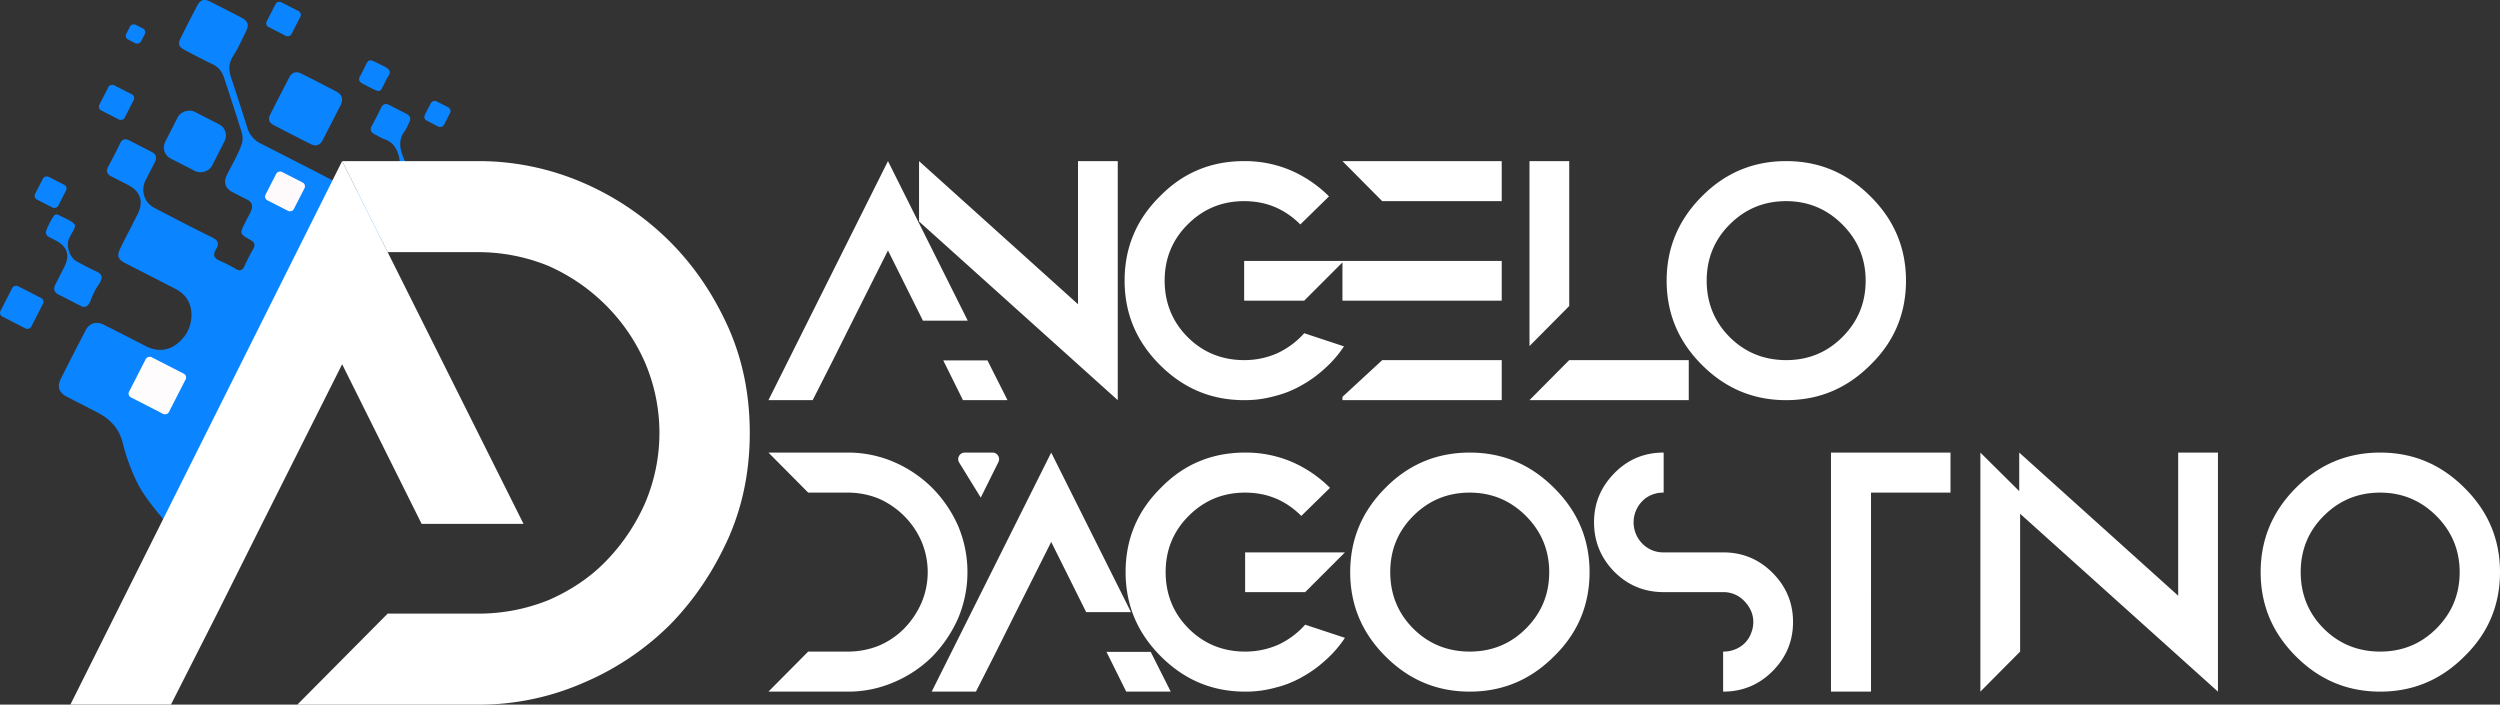 <svg xmlns="http://www.w3.org/2000/svg" viewBox="0 0 2510.01 707.43">
    <rect x="0" y="0" width="2510.01" height="707.43" fill="#333333" stroke="none"/>
    <defs>
        <style>
            .eb8a0ece-8b72-410e-9559-d003496ff34c {
                fill: #0a84ff;
            }

            .a147ced8-32e4-4bfa-b836-5aab04d968fa {
                fill: #fefcfd;
            }

            .b0a6e100-829a-476e-94e8-7ea479c9cff1 {
                fill: #fefafc;
            }

            .b24b5df3-7770-455e-8d2c-030e0f906681 {
                fill: #fff;
            }
        </style>
    </defs>
    <g id="fc26fcd3-3744-4c25-a30c-1d565dfa3d40" data-name="Digitale">
        <path class="eb8a0ece-8b72-410e-9559-d003496ff34c"
            d="M247,867.6c-25.83-20.39-75.12-68.78-89.37-98.17a205.72,205.72,0,0,1-14.38-39.81c-3.41-13.51-12-23-24-29.41-10.82-5.78-21.86-11.14-32.69-16.9-7.16-3.8-9.15-10-5.48-17.31q12.31-24.51,25-48.82c3.89-7.47,10.77-9.54,18.57-5.63,13.86,7,27.65,14,41.43,21.15,16,8.28,29.26,3,38.95-9.19,9.16-11.51,10.75-31.53-.72-42.39a33.4,33.4,0,0,0-7.81-5.57c-16.88-8.68-33.79-17.3-50.66-26-7.19-3.71-8.52-7.26-5-14.54,5.7-11.64,11.78-23.09,17.58-34.68,6.22-12.41,2.81-22.74-9.47-29.11q-8.31-4.31-16.69-8.53c-4.46-2.26-6-5.28-3.39-10.07,4.08-7.53,8-15.14,11.69-22.87,2.16-4.55,5-5.61,9.4-3.36,7.61,3.93,15.26,7.78,22.85,11.74,4.28,2.23,5,5.68,2.94,9.85-3.12,6.21-6.35,12.36-9.44,18.57a20.46,20.46,0,0,0,8.82,27.55c19.28,10.09,38.59,20.12,58.11,29.72,6.14,3,7.14,6.5,3.8,11.94-3.21,5.24-2.26,8.86,3.67,11.4a147.25,147.25,0,0,1,16.07,8.21c4.53,2.65,7,1.43,9-3.12a183.15,183.15,0,0,1,8.54-16.68c2.61-4.5,1.35-7-2.93-9.37-10.64-5.93-10.66-6.38-5.24-17,1.9-3.7,3.83-7.39,5.67-11.13,2.7-5.47,1.76-9.73-4.06-12.54-4.79-2.31-9.5-4.8-14.22-7.27-7.29-3.82-9.2-9.77-5.56-17.24,5-10.17,11-19.8,14.73-30.58,1.65-4.7,1.17-9-.23-13.44q-8.53-26.77-17.31-53.49c-2-6.09-5.51-10.81-11.67-13.68-9.23-4.3-18.2-9.14-27.22-13.87-6.89-3.62-7.83-6-4.53-12.72q8-16.18,16.45-32.13c3.22-6.08,7-7.14,13.13-4q15.83,7.95,31.52,16.14c6.33,3.32,7.55,7.29,4.37,13.61-4.16,8.27-7.83,16.88-12.82,24.62-4.6,7.12-4.88,13.84-2.31,21.49,5.65,16.88,11.05,33.84,16.42,50.82A25.6,25.6,0,0,0,282,429.53c15.69,8,31.32,16,47,24v0c15.86,8.12,31.59,16.52,47.64,24.26,8.35,4,17.26,5.87,26.51,2,11.72-4.93,20.89-25,17.59-37.2-2.27-8.42-6.14-14.61-14.72-17.48-3.26-1.09-6.18-3.15-9.3-4.66-4-1.95-5.5-4.56-3.14-8.88q4.83-8.82,9.17-17.92c2-4.1,4.71-4.63,8.43-2.73,5.56,2.84,11.1,5.74,16.69,8.53,4.08,2,5.22,4.94,3.11,9-1.48,2.88-2.57,6-4.49,8.6-6.7,9-4.9,18.1-1,27.33a16.77,16.77,0,0,0,8.6,9.42"
            transform="translate(-20.17 -285.41)" />
        <path class="eb8a0ece-8b72-410e-9559-d003496ff34c"
            d="M353,408.84c-2.85,5.55-5.79,11.06-8.51,16.67s-6.9,7.32-12.41,4.57c-12.41-6.19-24.7-12.63-37-18.95-4.75-2.43-6.12-5.94-3.62-10.81,6.44-12.54,12.77-25.14,19.33-37.62,2.58-4.9,6.91-5.9,11.7-3.51q18,9,35.8,18.34c5.39,2.84,6.7,7.74,3.9,13.4C359.15,396.94,356,402.87,353,408.84Z"
            transform="translate(-20.17 -285.41)" />
        <path class="eb8a0ece-8b72-410e-9559-d003496ff34c"
            d="M79.59,581.43c-5.65-2.46-6-6.28-3.45-11.19q4.33-8.31,8.54-16.68c6.07-12,3.2-20.67-8.89-26.9l-6.17-3.18a5.83,5.83,0,0,1-3.42-4.1c-.48-2.45,6.9-16.92,9.13-18.24a3.29,3.29,0,0,1,3.26,0,23.8,23.8,0,0,1,2.49,1.21c4.9,2.6,12.25,5.11,14.45,9.18.56,2.51-4,8.66-6.14,13.64-3.1,7.2.68,18.85,7.91,22.75,6.72,3.62,13.47,7.22,20.39,10.42,6.19,2.87,5.41,7.15,1.24,13.22a68.87,68.87,0,0,0-7.46,14.85c-2.54,6.72-6,8.94-11.51,5.47"
            transform="translate(-20.17 -285.41)" />
        <rect class="eb8a0ece-8b72-410e-9559-d003496ff34c" x="189.49" y="401.05" width="52.73" height="52.78" rx="12.5"
            transform="translate(-283.16 139.29) rotate(-62.88)" />
        <rect class="eb8a0ece-8b72-410e-9559-d003496ff34c" x="24.83" y="576.63" width="34.33" height="34.71" rx="4.17"
            transform="translate(-525.98 75.17) rotate(-62.88)" />
        <rect class="eb8a0ece-8b72-410e-9559-d003496ff34c" x="122.96" y="373.96" width="28.41" height="28.53" rx="4.17"
            transform="translate(-291.07 47.91) rotate(-62.88)" />
        <path class="eb8a0ece-8b72-410e-9559-d003496ff34c"
            d="M407.25,367c-5.94,11.31-3.91,12.33-17.05,5.48-1.83-1-3.68-1.92-5.53-2.84-3.73-1.84-5.22-4.39-2.68-8.26.38-.58.62-1.23.95-1.84,9-16.54,4.26-16.66,23.26-7.31,5.22,2.58,7.06,5.4,3.28,10.49A29.37,29.37,0,0,0,407.25,367Z"
            transform="translate(-20.17 -285.41)" />
        <rect class="eb8a0ece-8b72-410e-9559-d003496ff34c" x="290.86" y="290.58" width="27.95" height="27.96" rx="4.17"
            transform="translate(-125.37 151.62) rotate(-62.88)" />
        <rect class="eb8a0ece-8b72-410e-9559-d003496ff34c" x="147.91" y="311.22" width="16.67" height="16.67" rx="4.17"
            transform="translate(-219.57 27.53) rotate(-62.88)" />
        <rect class="eb8a0ece-8b72-410e-9559-d003496ff34c" x="448.49" y="388.99" width="21.74" height="21.69" rx="4.17"
            transform="translate(-126.09 341) rotate(-62.88)" />
        <rect class="eb8a0ece-8b72-410e-9559-d003496ff34c" x="58.1" y="465.36" width="25.69" height="26.07" rx="4.17"
            transform="translate(-407.35 38.03) rotate(-62.88)" />
        <rect class="a147ced8-32e4-4bfa-b836-5aab04d968fa" x="155.45" y="650.05" width="45.37" height="44.93" rx="4.17"
            transform="translate(-521.8 239.06) rotate(-62.88)" />
        <rect class="b0a6e100-829a-476e-94e8-7ea479c9cff1" x="290.31" y="461.67" width="32.03" height="31.88" rx="4.17"
            transform="translate(-278.58 247.11) rotate(-62.88)" />
    </g>
    <g id="f24d49a2-5efe-462a-93a6-a87684f3f2e7" data-name="Logo">
        <path id="ad0bc02a-65a7-4bc9-9219-0e3cadff14cf" data-name="D&apos;Agostino&lt;Tracciato composto&gt;"
            class="b24b5df3-7770-455e-8d2c-030e0f906681"
            d="M2409.88,780c21.9,0,40.8,7.8,56.4,23.4s23.4,34.5,23.4,56.4-7.5,40.8-23.4,56.7c-15.6,15.6-34.5,23.1-56.4,23.1s-41.1-7.5-56.7-23.1-23.1-34.8-23.1-56.7,7.5-40.8,23.1-56.4C2369.08,787.5,2388,780,2409.88,780Zm0-40.2c-33.3,0-61.5,12-84.6,35.4-23.4,23.4-35.4,51.6-35.4,84.6,0,33.3,12,61.2,35.4,84.6s51.3,35.4,84.6,35.4,61.2-12,84.6-35.4c23.7-23.1,35.7-51.3,35.7-84.6,0-33-12-61.2-35.7-84.6C2471.08,751.8,2443.18,739.8,2409.88,739.8Zm-202.8,0V883.5l-159.6-143.7v60.6L2247,979.8v-240Zm-158.7,39.6-39.9-39.6v240l39.9-40.2Zm-189.9-39.6v240h40.2V780h79.8V739.8ZM1750.19,879.9a28.8,28.8,0,0,1,21.3,9c5.7,6,9,12.9,9,21a30.19,30.19,0,0,1-2.4,11.7,26.75,26.75,0,0,1-6.3,9.6,28,28,0,0,1-9.9,6.3,30,30,0,0,1-11.7,2.1v40.2c19.5,0,36-6.9,49.5-20.4q20.7-20.7,20.7-49.5t-20.7-49.5c-13.5-13.5-30-20.4-49.5-20.4h-59.7a29,29,0,0,1-21.6-9,30.35,30.35,0,0,1,0-42.3,27.33,27.33,0,0,1,9.9-6.6,30,30,0,0,1,11.7-2.1V739.8q-29.25,0-49.5,20.7c-13.5,13.8-20.4,30-20.4,49.2,0,19.5,6.9,36,20.4,49.8,13.5,13.5,30,20.4,49.5,20.4ZM1495.78,780c21.9,0,40.81,7.8,56.4,23.4s23.41,34.5,23.41,56.4-7.5,40.8-23.41,56.7c-15.59,15.6-34.5,23.1-56.4,23.1s-41.1-7.5-56.7-23.1-23.1-34.8-23.1-56.7,7.5-40.8,23.1-56.4C1455,787.5,1473.88,780,1495.78,780Zm0-40.2c-33.3,0-61.5,12-84.6,35.4-23.4,23.4-35.4,51.6-35.4,84.6,0,33.3,12,61.2,35.4,84.6s51.3,35.4,84.6,35.4,61.21-12,84.61-35.4c23.7-23.1,35.7-51.3,35.7-84.6,0-33-12-61.2-35.7-84.6C1557,751.8,1529.09,739.8,1495.78,739.8Zm-225.5,140.1h60.31l39.9-39.9H1270.28Zm33.31,52.8a81.7,81.7,0,0,1-33.31,6.9c-21.9,0-41.1-7.5-56.7-23.1s-23.1-34.8-23.1-56.7,7.5-40.8,23.1-56.4c15.9-15.9,34.8-23.4,56.7-23.4,22.2,0,40.81,7.8,56.4,23.4l28.81-28.2a124.46,124.46,0,0,0-38.4-26.1,117.48,117.48,0,0,0-46.81-9.3c-33.3,0-61.5,11.7-84.6,35.4-23.7,23.4-35.4,51.6-35.4,84.6,0,33.3,12,61.2,35.4,84.6s51.3,35.4,84.6,35.4a109.83,109.83,0,0,0,30-3.9,104,104,0,0,0,27.3-10.8,122.24,122.24,0,0,0,23.7-17.1,112.23,112.23,0,0,0,19.2-22.2l-39.9-13.2A83.64,83.64,0,0,1,1303.59,932.7Zm-128.1,7.2h-44.4l19.8,39.9h44.7ZM1040.18,900h0l35.41-70.5,35.1,70.5h45l-80.1-160.2-120,240H1000l20.41-40.2Zm-58-86.4a126.14,126.14,0,0,0-26.1-38.4A123.92,123.92,0,0,0,918,749.4a116.23,116.23,0,0,0-46.5-9.6h-79.8l39.9,40.2h39.9a82.15,82.15,0,0,1,30.9,6,83.64,83.64,0,0,1,25.5,17.4,82,82,0,0,1,17.4,25.5,78.93,78.93,0,0,1,0,61.8,86.51,86.51,0,0,1-17.1,25.5,78.65,78.65,0,0,1-25.5,17.4,82.55,82.55,0,0,1-31.2,6h-39.9l-39.9,40.2h79.8a115.17,115.17,0,0,0,46.5-9.6,121.8,121.8,0,0,0,38.4-25.8,130.87,130.87,0,0,0,25.8-38.4,119.4,119.4,0,0,0,0-92.4Z"
            transform="translate(-20.17 -285.41)" />
        <path id="e52352fe-e3cd-491d-b864-3282ba982792" data-name="Gambetto A&lt;Tracciato&gt;"
            class="b24b5df3-7770-455e-8d2c-030e0f906681"
            d="M988.8,739.8h27.86a6.59,6.59,0,0,1,5.91,9.53L1004.86,785h0l-21.68-35.16A6.6,6.6,0,0,1,988.8,739.8Z"
            transform="translate(-20.17 -285.41)" />
        <path id="ac727d96-14f5-4d72-ae21-d94a9a47bd4d" data-name="Angelo &lt;Tracciato composto&gt;"
            class="b24b5df3-7770-455e-8d2c-030e0f906681"
            d="M1813.49,487.36c21.9,0,40.8,7.8,56.4,23.4s23.4,34.5,23.4,56.4-7.5,40.8-23.4,56.7c-15.6,15.6-34.5,23.1-56.4,23.1s-41.1-7.5-56.7-23.1-23.1-34.8-23.1-56.7,7.5-40.8,23.1-56.4C1772.69,494.86,1791.59,487.36,1813.49,487.36Zm0-40.2c-33.3,0-61.5,12-84.6,35.4-23.4,23.4-35.4,51.6-35.4,84.6,0,33.3,12,61.2,35.4,84.6s51.3,35.4,84.6,35.4,61.2-12,84.6-35.4c23.7-23.1,35.7-51.3,35.7-84.6,0-33-12-61.2-35.7-84.6C1874.69,459.16,1846.79,447.16,1813.49,447.16Zm-257.71,0v185.7l39.9-40.2V447.16Zm39.9,199.8-39.9,40.2h159.91V647ZM1368,547.36v39.9h159.9v-39.9H1368Zm0-100.2,39.9,40.2h120v-40.2Zm0,236.7v3.3h159.9V647h-120Zm-98.7-96.6h60.3l39.9-39.9h-100.2Zm33.3,52.8a81.66,81.66,0,0,1-33.3,6.9c-21.9,0-41.11-7.5-56.7-23.1s-23.11-34.8-23.11-56.7,7.5-40.8,23.11-56.4c15.9-15.9,34.8-23.4,56.7-23.4,22.2,0,40.8,7.8,56.4,23.4l28.8-28.2a124.46,124.46,0,0,0-38.4-26.1,117.44,117.44,0,0,0-46.8-9.3c-33.3,0-61.5,11.7-84.61,35.4-23.7,23.4-35.4,51.6-35.4,84.6,0,33.3,12,61.2,35.4,84.6s51.31,35.4,84.61,35.4a109.71,109.71,0,0,0,30-3.9,103.72,103.72,0,0,0,27.3-10.8,122.24,122.24,0,0,0,23.7-17.1,112.23,112.23,0,0,0,19.2-22.2l-39.9-13.2A83.64,83.64,0,0,1,1302.59,640.06Zm-200.1-192.9v143.7l-159.6-143.7v60.6l199.5,179.4v-240Zm-90.9,200.1h-44.4l19.8,39.9h44.7Zm-135.3-39.9h0l35.4-70.5,35.1,70.5h45l-80.1-160.2-120,240h44.4l20.4-40.2Z"
            transform="translate(-20.17 -285.41)" />
        <path id="ac18647e-060b-4e92-94ba-15727d27406f" data-name="D &lt;Traccia&gt;"
            class="b24b5df3-7770-455e-8d2c-030e0f906681"
            d="M751.8,615c-15-33.43-34.11-62.07-59.35-87.31A281.53,281.53,0,0,0,605.83,469,264.2,264.2,0,0,0,500.1,447.16H363.68l45.7,91.4H500.1a187,187,0,0,1,70.26,13.64,190.18,190.18,0,0,1,58,39.57,186.48,186.48,0,0,1,39.56,58,179.52,179.52,0,0,1,0,140.52,196.74,196.74,0,0,1-38.88,58c-16.37,17.06-36.15,30-58,39.57a187.85,187.85,0,0,1-70.94,13.64H409.38l-90.72,91.4H500.1A261.77,261.77,0,0,0,605.83,971a276.87,276.87,0,0,0,87.31-58.66c24.55-25.24,43.65-53.88,58.66-87.31,14.32-32.74,21.14-67.52,21.14-105S766.12,647.7,751.8,615Z"
            transform="translate(-20.17 -285.41)" />
        <path id="bd231795-c2a0-443e-b4ac-3b35eef04bdd" data-name="A &lt;Traccia&gt;"
            class="b24b5df3-7770-455e-8d2c-030e0f906681"
            d="M283.2,811.4h0l80.48-160.29L443.49,811.4H545.8L363.68,447.16,90.84,992.84H191.79l46.39-91.4Z"
            transform="translate(-20.17 -285.41)" />
    </g>
</svg>